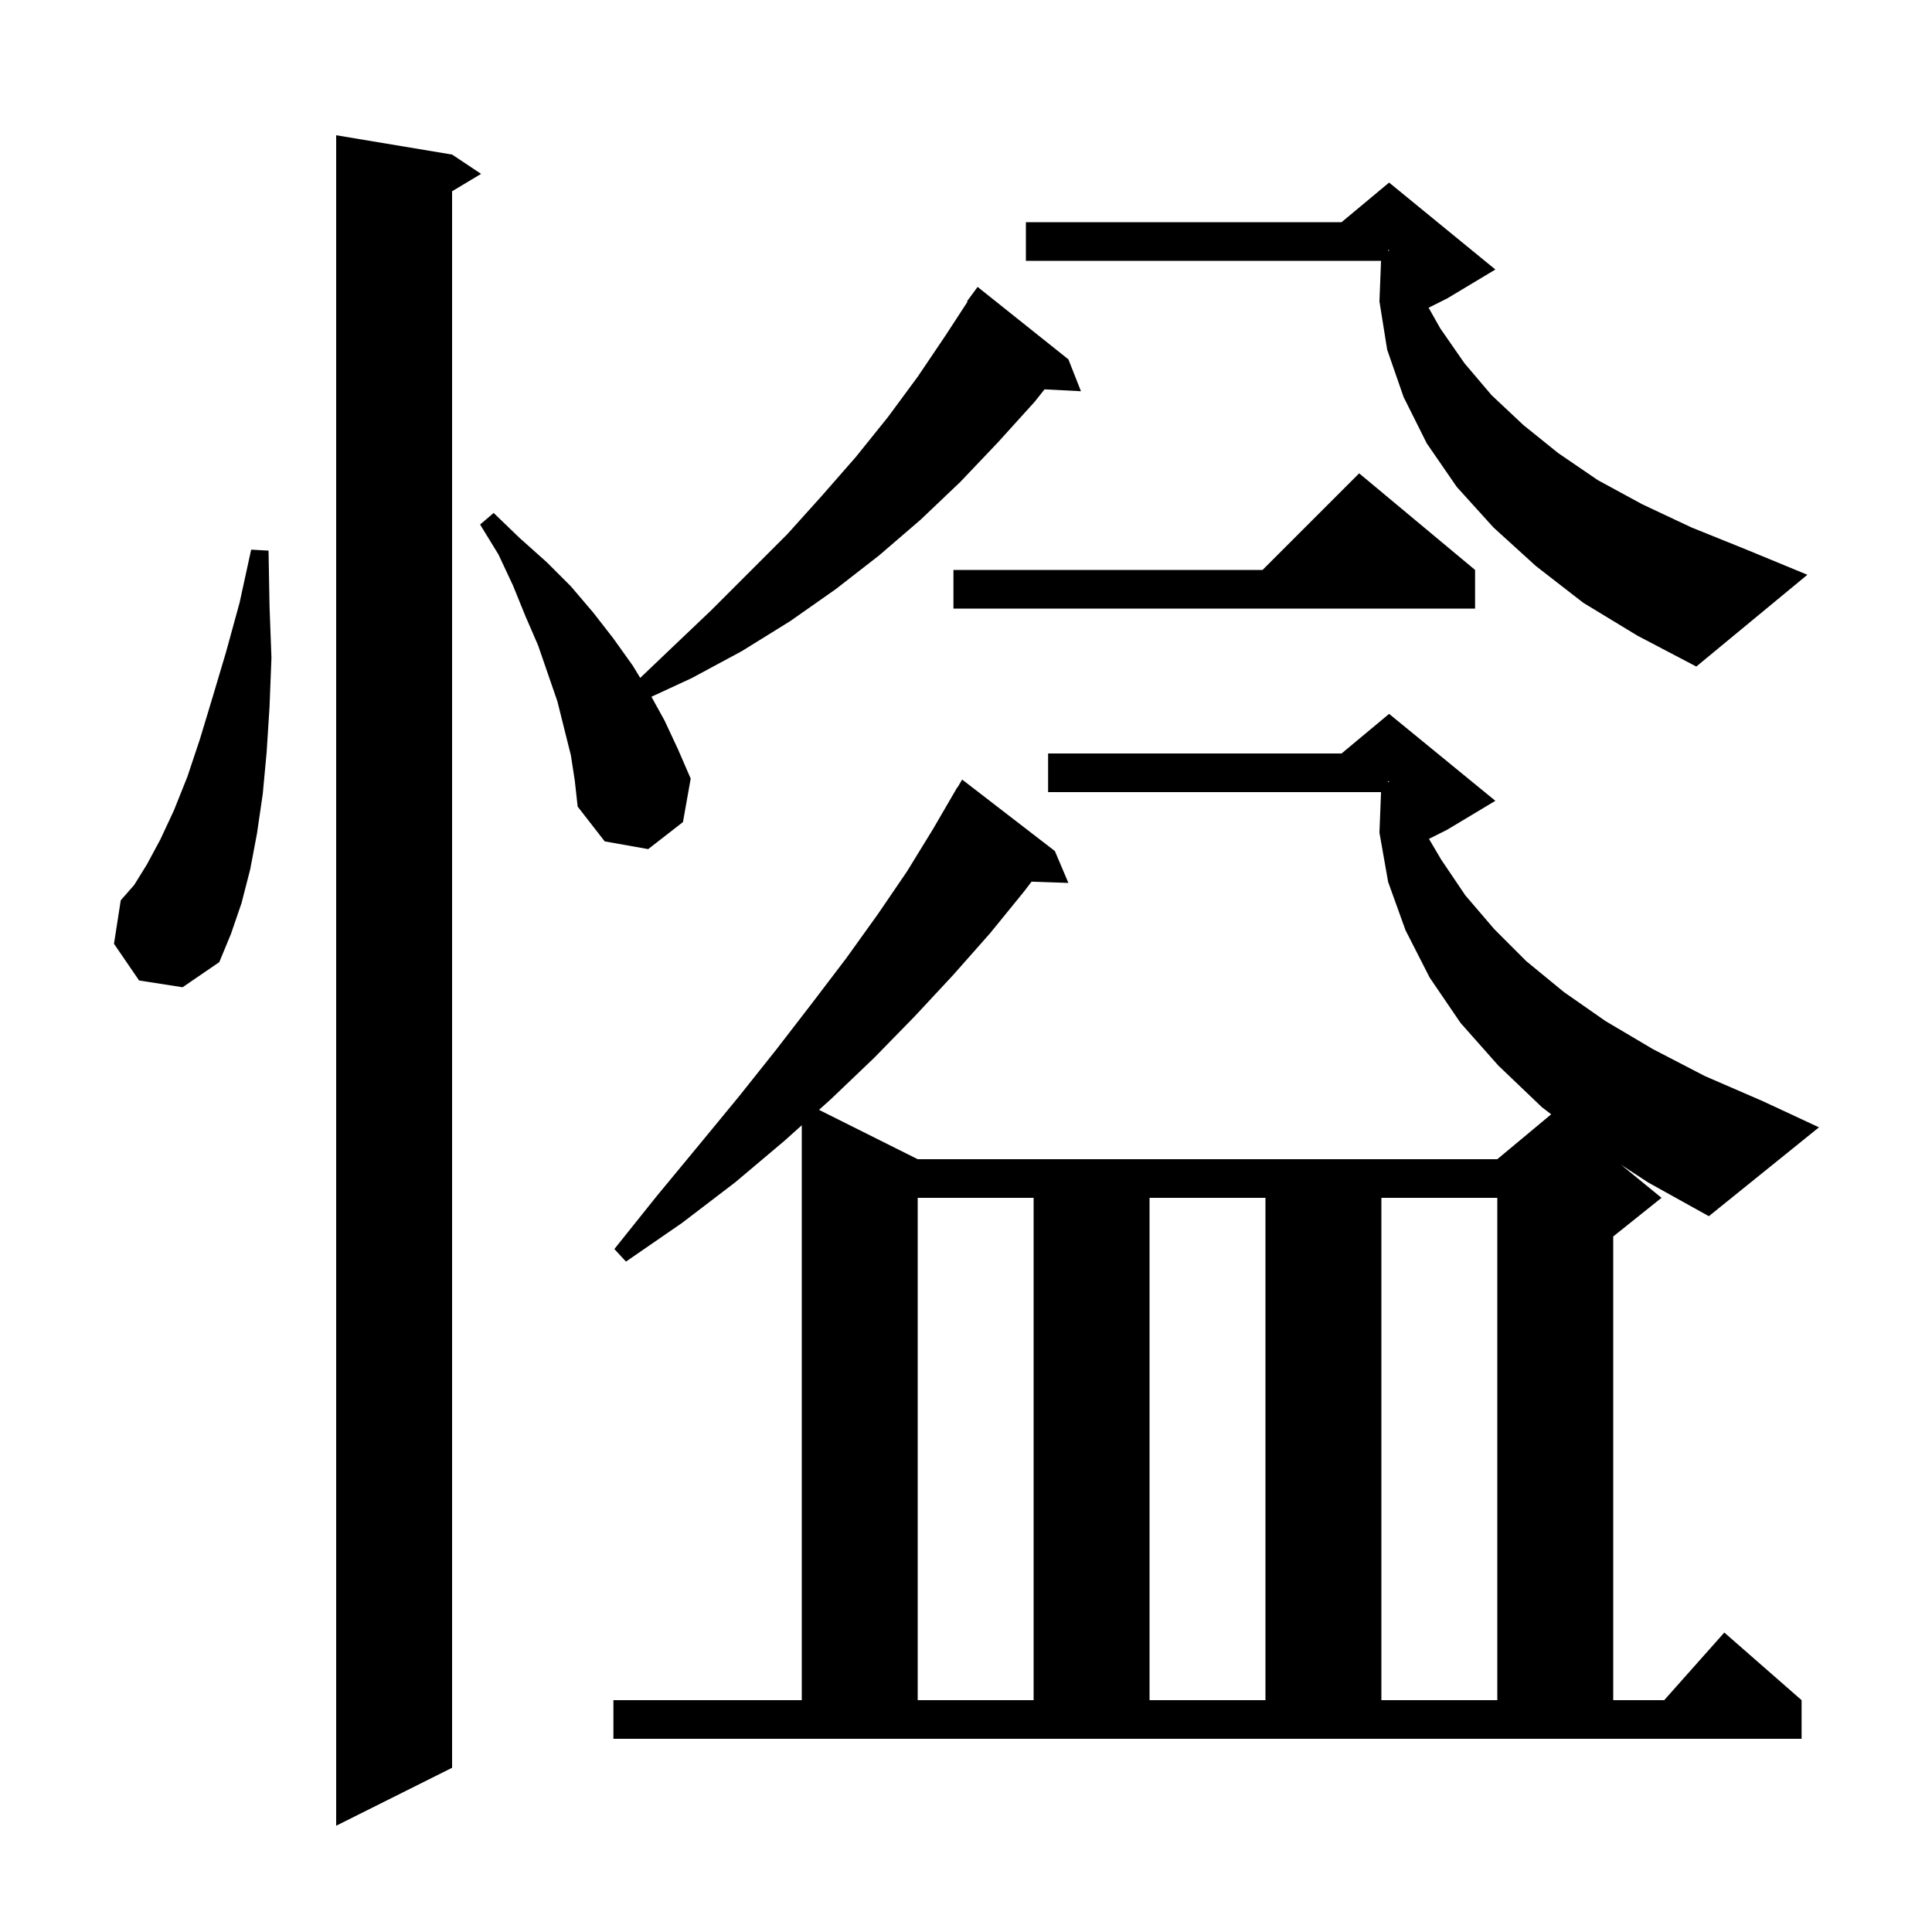 <svg xmlns="http://www.w3.org/2000/svg" xmlns:xlink="http://www.w3.org/1999/xlink" version="1.1" baseProfile="full" viewBox="0 0 200 200" width="200" height="200">
<g fill="black">
<path d="M 46.8 16.0 L 49.8 18.0 L 46.8 19.8 L 46.8 183.0 L 34.8 189.0 L 34.8 14.0 Z M 95.0 124.0 L 95.0 176.0 L 107.0 176.0 L 107.0 124.0 Z M 119.0 124.0 L 119.0 176.0 L 131.0 176.0 L 131.0 124.0 Z M 143.0 124.0 L 143.0 176.0 L 155.0 176.0 L 155.0 124.0 Z M 167.812 120.573 L 172.0 124.0 L 167.0 128.0 L 167.0 176.0 L 172.278 176.0 L 178.5 169.0 L 186.5 176.0 L 186.5 180.0 L 63.5 180.0 L 63.5 176.0 L 83.0 176.0 L 83.0 116.487 L 81.2 118.1 L 76.1 122.4 L 70.6 126.6 L 64.8 130.6 L 63.6 129.3 L 68.0 123.8 L 72.3 118.6 L 76.5 113.5 L 80.4 108.6 L 84.1 103.8 L 87.6 99.2 L 90.9 94.6 L 93.9 90.2 L 96.6 85.8 L 99.1 81.5 L 99.121 81.514 L 99.6 80.7 L 109.2 88.1 L 110.6 91.4 L 106.786 91.268 L 106.0 92.3 L 102.5 96.6 L 98.7 100.9 L 94.7 105.2 L 90.5 109.5 L 86.0 113.8 L 84.782 114.891 L 95.0 120.0 L 155.0 120.0 L 160.578 115.352 L 159.6 114.6 L 155.1 110.3 L 151.2 105.9 L 148.0 101.2 L 145.5 96.3 L 143.7 91.3 L 142.8 86.2 L 142.965 82.0 L 108.5 82.0 L 108.5 78.0 L 138.88 78.0 L 143.8 73.9 L 154.8 82.9 L 149.8 85.9 L 147.925 86.838 L 149.2 89.0 L 151.7 92.7 L 154.7 96.2 L 158.0 99.5 L 161.9 102.7 L 166.2 105.7 L 171.1 108.6 L 176.5 111.4 L 182.5 114.0 L 188.3 116.7 L 176.9 125.9 L 170.6 122.4 Z M 14.4 101.5 L 11.8 97.7 L 12.5 93.2 L 13.9 91.6 L 15.2 89.5 L 16.6 86.9 L 18.0 83.9 L 19.4 80.4 L 20.7 76.5 L 22.0 72.2 L 23.4 67.5 L 24.8 62.4 L 26.0 56.9 L 27.8 57.0 L 27.9 62.7 L 28.1 68.1 L 27.9 73.2 L 27.6 77.9 L 27.2 82.2 L 26.6 86.3 L 25.9 90.0 L 25.0 93.5 L 23.9 96.7 L 22.7 99.6 L 18.9 102.2 Z M 59.1 78.2 L 57.7 72.6 L 55.7 66.8 L 54.4 63.8 L 53.1 60.6 L 51.6 57.4 L 49.7 54.3 L 51.1 53.1 L 53.8 55.7 L 56.6 58.2 L 59.1 60.7 L 61.4 63.4 L 63.5 66.1 L 65.5 68.9 L 66.274 70.176 L 69.5 67.1 L 73.6 63.2 L 81.5 55.3 L 85.1 51.3 L 88.6 47.3 L 91.9 43.2 L 95.0 39.0 L 97.9 34.7 L 100.158 31.233 L 100.1 31.2 L 101.2 29.7 L 110.6 37.2 L 111.9 40.5 L 108.13 40.305 L 107.1 41.6 L 103.3 45.8 L 99.4 49.9 L 95.3 53.8 L 91.0 57.5 L 86.5 61.0 L 81.8 64.3 L 76.8 67.4 L 71.6 70.2 L 67.436 72.128 L 68.8 74.6 L 70.2 77.6 L 71.5 80.6 L 70.7 85.1 L 67.1 87.9 L 62.6 87.1 L 59.8 83.5 L 59.5 80.8 Z M 143.7 80.976 L 143.8 80.959 L 143.8 80.9 L 143.7 80.867 Z M 163.9 62.4 L 159.0 58.6 L 154.6 54.6 L 150.8 50.4 L 147.7 45.9 L 145.3 41.1 L 143.6 36.2 L 142.8 31.2 L 142.965 27.0 L 106.2 27.0 L 106.2 23.0 L 138.88 23.0 L 143.8 18.9 L 154.8 27.9 L 149.8 30.9 L 147.89 31.855 L 149.1 34.0 L 151.6 37.6 L 154.4 40.9 L 157.7 44.0 L 161.3 46.9 L 165.4 49.7 L 170.0 52.2 L 175.1 54.6 L 180.8 56.9 L 187.1 59.5 L 175.6 69.0 L 169.5 65.8 Z M 152.7 59.0 L 152.7 63.0 L 98.7 63.0 L 98.7 59.0 L 130.7 59.0 L 140.7 49.0 Z M 143.7 25.976 L 143.8 25.959 L 143.8 25.9 L 143.7 25.867 Z " />
</g>
</svg>
